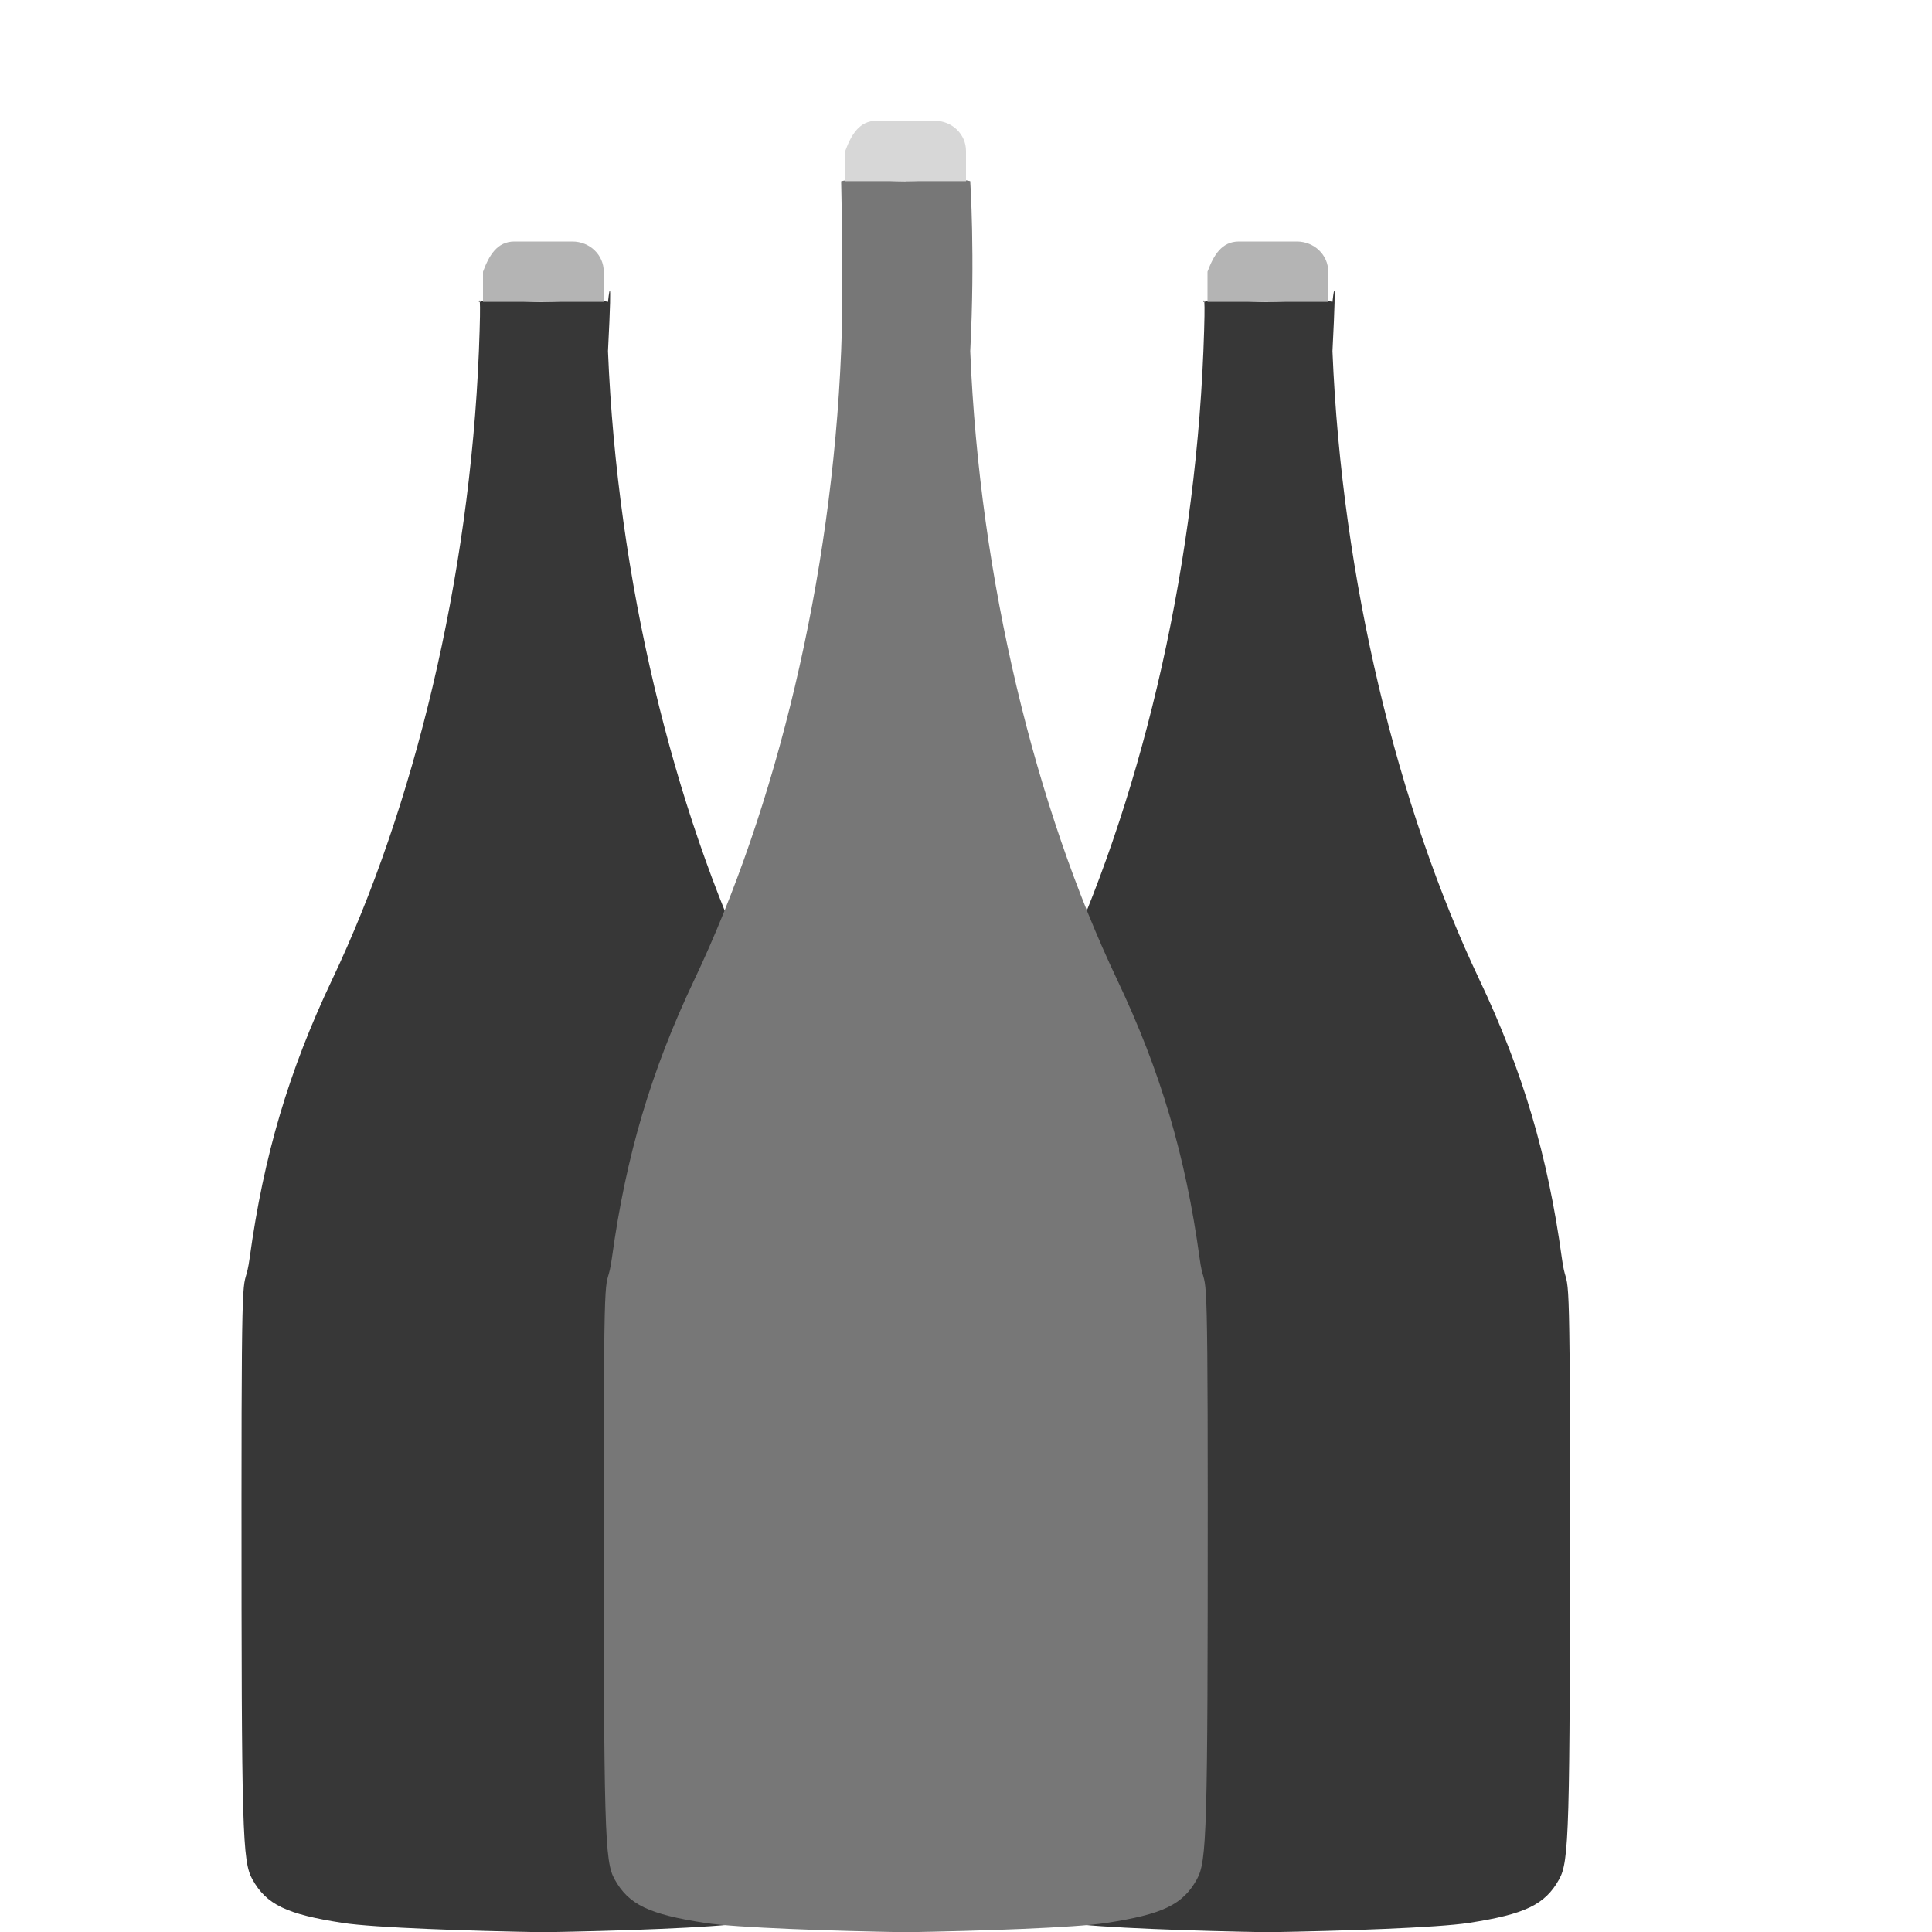 <svg xmlns="http://www.w3.org/2000/svg" width="16" height="16" version="1.1" viewBox="0 0 16 16">
 <g transform="translate(0,-1036.362)">
  <path style="fill:#373737" d="m 10.499,1038.863 c -0.188,0 -0.423,-0.03 -0.533,0 0,0 0.021,-0.127 0,0.407 -0.077,1.889 -0.539,3.781 -1.216,5.206 -0.358,0.754 -0.566,1.456 -0.682,2.301 -0.051,0.371 -0.068,-0.234 -0.068,1.994 -5.04e-5,2.768 0.007,3.006 0.09,3.155 0.116,0.209 0.282,0.289 0.749,0.361 0.258,0.04 1.058,0.067 1.662,0.077 0.604,-0.01 1.404,-0.037 1.662,-0.077 0.467,-0.072 0.632,-0.151 0.749,-0.361 0.083,-0.149 0.09,-0.386 0.09,-3.155 -5.2e-5,-2.228 -0.018,-1.622 -0.068,-1.994 -0.116,-0.845 -0.324,-1.547 -0.682,-2.301 -0.677,-1.425 -1.14,-3.317 -1.217,-5.206 0.041,-0.795 0,-0.408 0,-0.408 -0.109,-0.029 -0.346,0 -0.534,0 z"/>
  <path style="fill:#b4b4b4" d="m 10.26,1038.362 c -0.144,0 -0.21,0.116 -0.26,0.25 l 0,0.25 1,0 0,-0.25 c 0,-0.139 -0.116,-0.25 -0.26,-0.25 z"/>
  <path d="m 4.499,1038.863 c -0.188,0 -0.423,-0.03 -0.533,0 0,0 0.021,-0.127 0,0.407 -0.077,1.889 -0.539,3.781 -1.216,5.206 -0.358,0.754 -0.566,1.456 -0.682,2.301 -0.051,0.371 -0.068,-0.234 -0.068,1.994 -5.04e-5,2.768 0.007,3.006 0.09,3.155 0.116,0.209 0.282,0.289 0.749,0.361 0.258,0.04 1.058,0.067 1.662,0.077 0.604,-0.01 1.404,-0.037 1.662,-0.077 0.467,-0.072 0.632,-0.151 0.749,-0.361 0.083,-0.149 0.09,-0.386 0.09,-3.155 -5.2e-5,-2.228 -0.018,-1.622 -0.068,-1.994 -0.116,-0.845 -0.324,-1.547 -0.682,-2.301 -0.677,-1.425 -1.14,-3.317 -1.217,-5.206 0.041,-0.795 0,-0.408 0,-0.408 -0.109,-0.029 -0.346,0 -0.534,0 z" style="fill:#373737"/>
  <path d="m 4.26,1038.362 c -0.144,0 -0.21,0.116 -0.26,0.25 l 0,0.25 1,0 0,-0.25 c 0,-0.139 -0.116,-0.25 -0.26,-0.25 z" style="fill:#b4b4b4"/>
  <path style="fill:#777777" d="m 7.499,1037.863 c -0.188,0 -0.423,-0.03 -0.533,0 0,0 0.021,0.874 0,1.407 -0.077,1.889 -0.539,3.781 -1.216,5.206 -0.358,0.754 -0.566,1.456 -0.682,2.301 -0.051,0.371 -0.068,-0.234 -0.068,1.994 -5.04e-5,2.768 0.007,3.006 0.09,3.155 0.116,0.209 0.282,0.289 0.749,0.361 0.258,0.04 1.058,0.067 1.662,0.077 0.604,-0.01 1.404,-0.037 1.662,-0.077 0.467,-0.072 0.632,-0.151 0.749,-0.361 0.083,-0.149 0.09,-0.386 0.09,-3.155 -5.2e-5,-2.228 -0.018,-1.622 -0.068,-1.994 -0.116,-0.845 -0.324,-1.547 -0.682,-2.301 -0.677,-1.425 -1.14,-3.317 -1.217,-5.206 0.041,-0.795 0,-1.408 0,-1.408 -0.109,-0.029 -0.346,0 -0.534,0 z"/>
  <path style="fill:#d7d7d7" d="m 7.26,1037.362 c -0.144,0 -0.21,0.116 -0.26,0.25 l 0,0.25 1,0 0,-0.25 c 0,-0.139 -0.116,-0.25 -0.26,-0.25 z"/>
 </g>
</svg>

